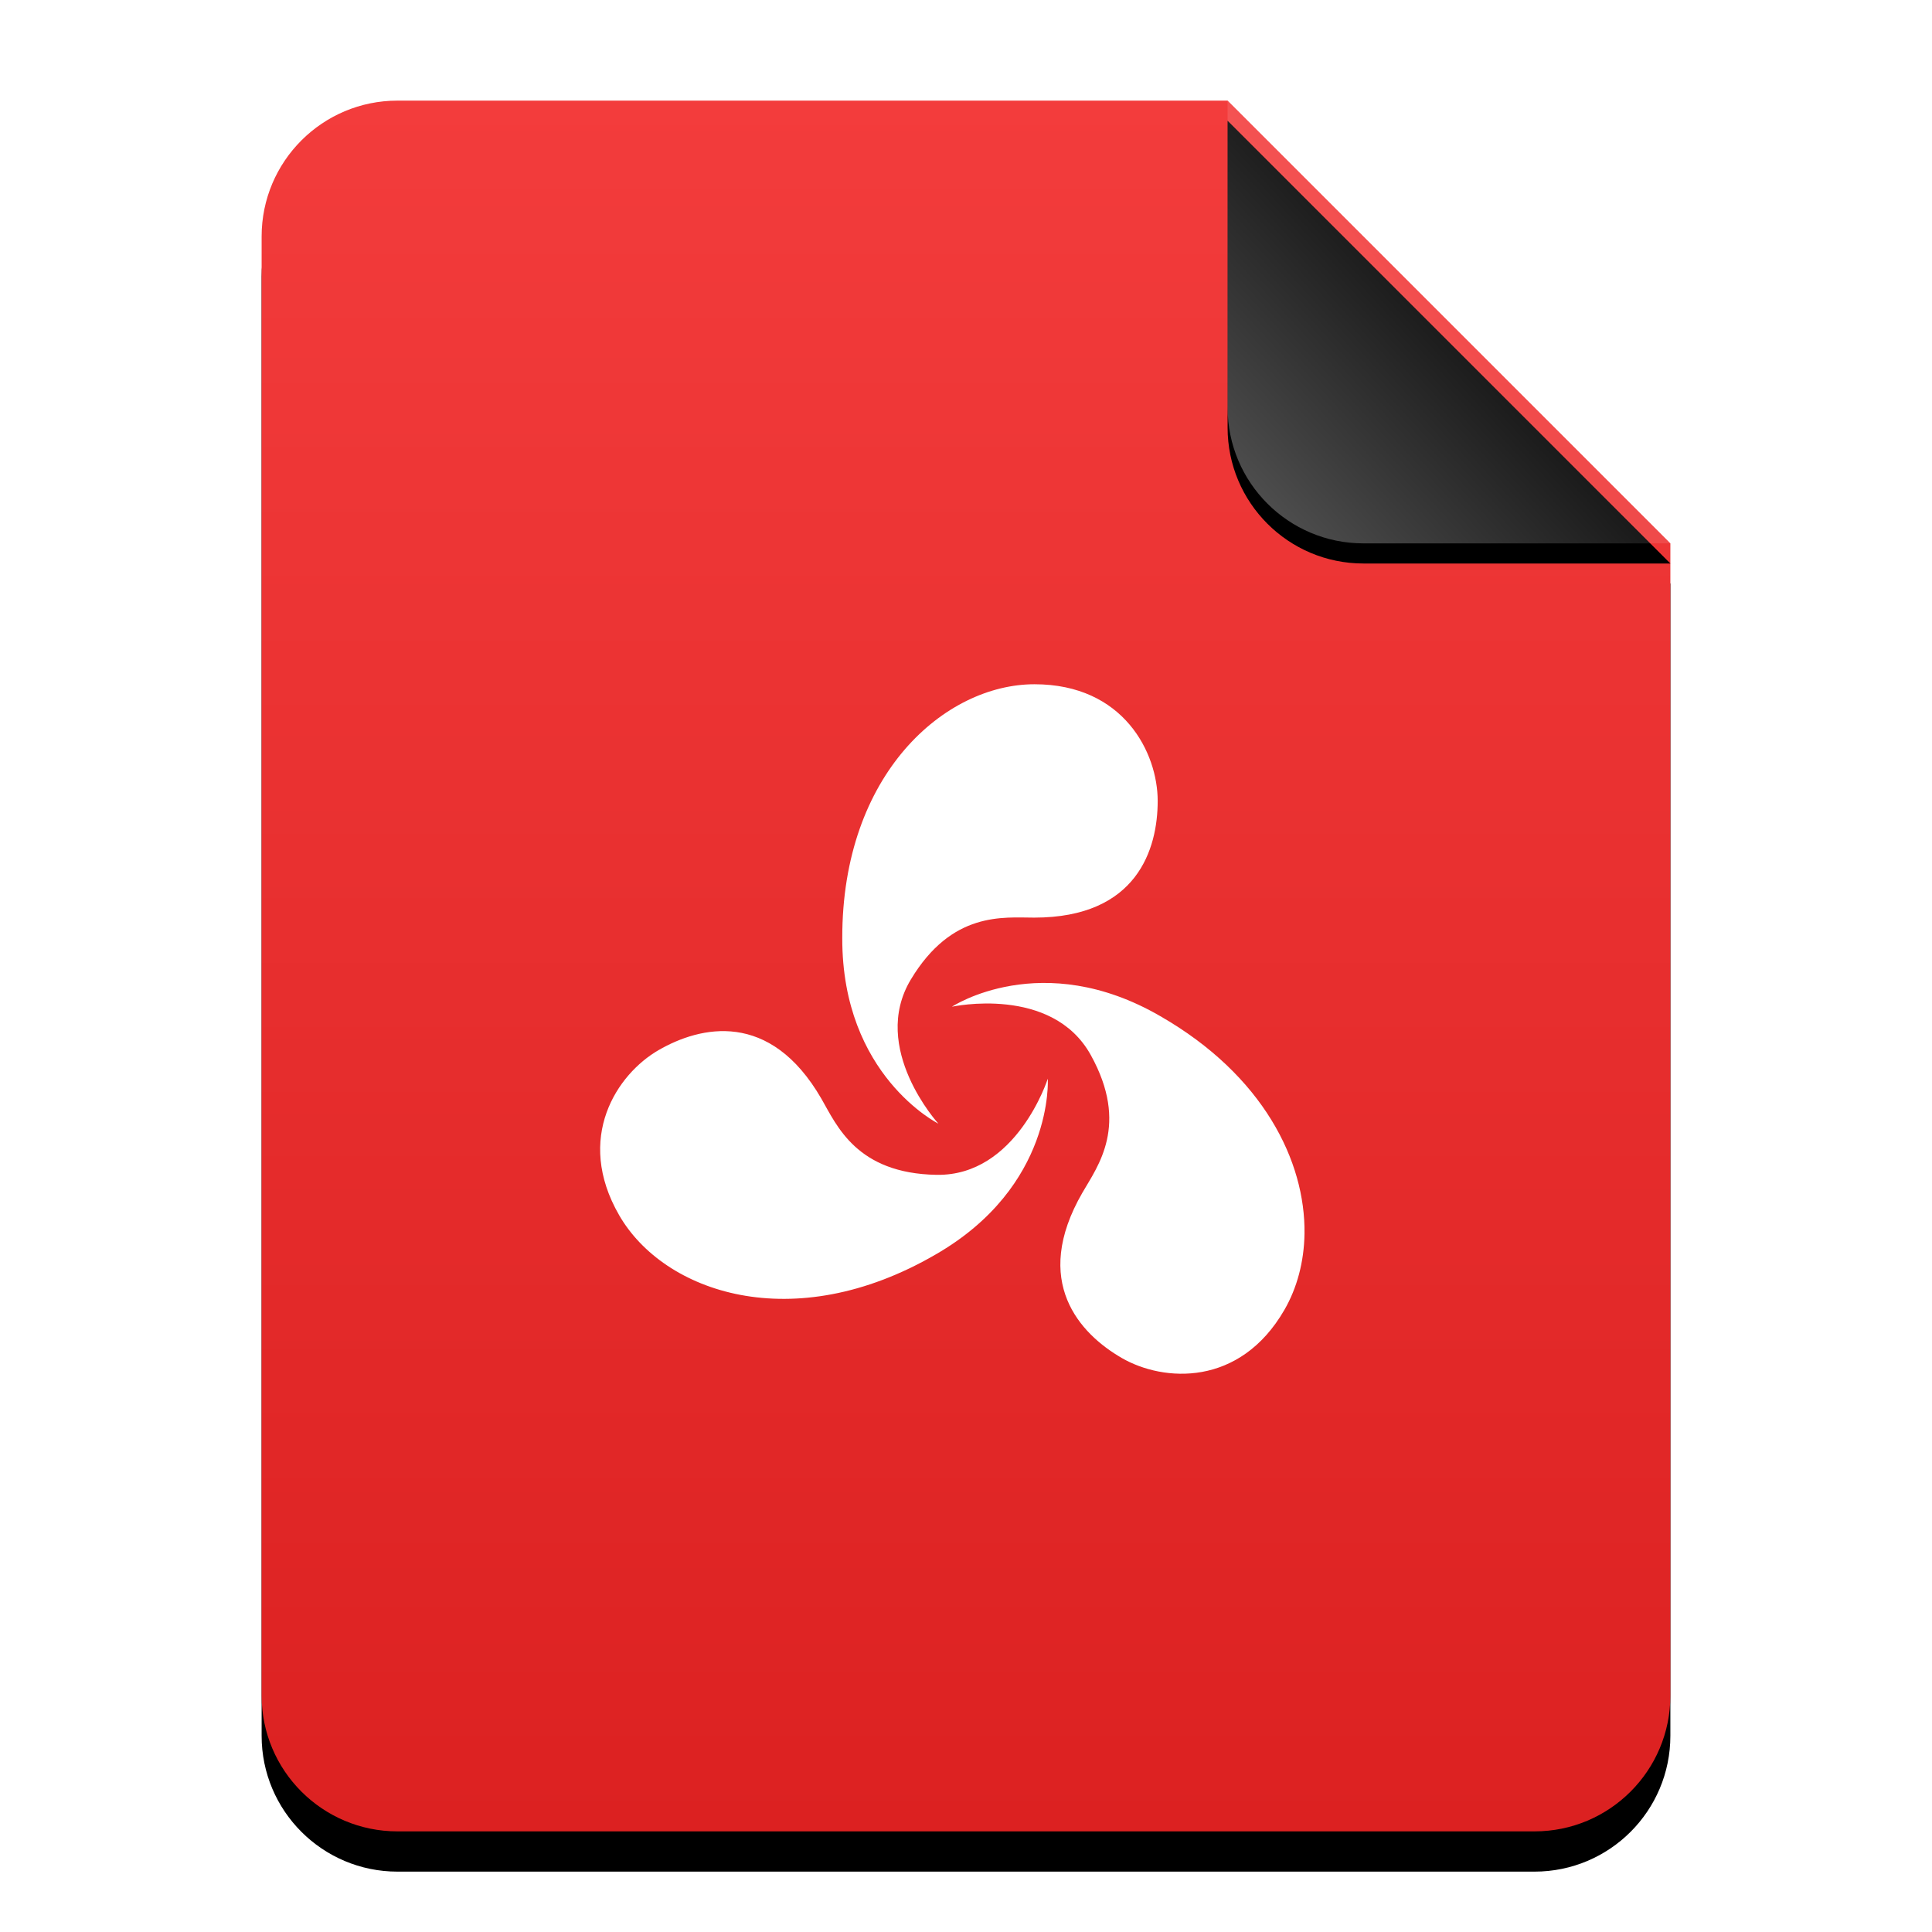<?xml version="1.0" encoding="UTF-8"?>
<svg width="96px" height="96px" viewBox="0 0 96 96" version="1.1" xmlns="http://www.w3.org/2000/svg" xmlns:xlink="http://www.w3.org/1999/xlink">
    <title>mimetypes/96/opera-unite-application</title>
    <defs>
        <linearGradient x1="50%" y1="0%" x2="50%" y2="100%" id="linearGradient-1">
            <stop stop-color="#F33C3C" offset="0%"></stop>
            <stop stop-color="#DC2121" offset="99.628%"></stop>
        </linearGradient>
        <path d="M48,0 L70,22 L70,6.703 C70,6.718 70,6.734 70,6.75 L70,79.25 C70,82.978 66.978,86 63.25,86 L6.75,86 C3.022,86 4.56538782e-16,82.978 0,79.25 L0,6.75 C-4.56538782e-16,3.022 3.022,6.84808173e-16 6.75,0 L48,0 Z" id="path-2"></path>
        <filter x="-14.3%" y="-9.3%" width="128.6%" height="123.3%" filterUnits="objectBoundingBox" id="filter-3">
            <feOffset dx="0" dy="2" in="SourceAlpha" result="shadowOffsetOuter1"></feOffset>
            <feGaussianBlur stdDeviation="3" in="shadowOffsetOuter1" result="shadowBlurOuter1"></feGaussianBlur>
            <feColorMatrix values="0 0 0 0 0.662   0 0 0 0 0   0 0 0 0 0  0 0 0 0.5 0" type="matrix" in="shadowBlurOuter1"></feColorMatrix>
        </filter>
        <linearGradient x1="50%" y1="50%" x2="7.994%" y2="88.889%" id="linearGradient-4">
            <stop stop-color="#FFFFFF" stop-opacity="0.1" offset="0%"></stop>
            <stop stop-color="#FFFFFF" stop-opacity="0.3" offset="100%"></stop>
        </linearGradient>
        <path d="M47.999,0 L70,22 L54.749,22 C51.021,22 47.999,18.978 47.999,15.25 L47.999,0 L47.999,0 Z" id="path-5"></path>
        <filter x="-15.9%" y="-11.4%" width="131.8%" height="131.8%" filterUnits="objectBoundingBox" id="filter-6">
            <feOffset dx="0" dy="1" in="SourceAlpha" result="shadowOffsetOuter1"></feOffset>
            <feGaussianBlur stdDeviation="1" in="shadowOffsetOuter1" result="shadowBlurOuter1"></feGaussianBlur>
            <feComposite in="shadowBlurOuter1" in2="SourceAlpha" operator="out" result="shadowBlurOuter1"></feComposite>
            <feColorMatrix values="0 0 0 0 0   0 0 0 0 0   0 0 0 0 0  0 0 0 0.05 0" type="matrix" in="shadowBlurOuter1"></feColorMatrix>
        </filter>
    </defs>
    <g id="mimetypes/96/opera-unite-application" stroke="none" stroke-width="1" fill="none" fill-rule="evenodd">
        <g id="编组-2" transform="translate(13, 5)">
            <g id="蒙版">
                <use fill="black" fill-opacity="1" filter="url(#filter-3)" xlink:href="#path-2"></use>
                <use fill="url(#linearGradient-1)" fill-rule="evenodd" xlink:href="#path-2"></use>
            </g>
            <g id="折角">
                <use fill="black" fill-opacity="1" filter="url(#filter-6)" xlink:href="#path-5"></use>
                <use fill="url(#linearGradient-4)" fill-rule="evenodd" xlink:href="#path-5"></use>
            </g>
        </g>
        <path d="M64.82,61.295 C64.869,57.701 62.765,53.43 57.663,50.497 C51.761,47.072 47.301,50.023 47.301,50.023 C47.301,50.023 52.265,48.939 54.196,52.417 C56.127,55.896 54.549,57.94 53.785,59.262 C51.226,63.694 53.674,66.285 55.742,67.479 C57.81,68.674 61.605,68.926 63.822,65.085 C64.446,64.005 64.8,62.701 64.82,61.295 L64.82,61.295 Z M57.525,39.798 C57.525,37.41 55.838,34 51.403,34 C46.968,34 41.837,38.431 41.852,46.619 C41.837,53.442 46.627,55.833 46.627,55.833 C46.627,55.833 43.209,52.088 45.256,48.676 C47.303,45.265 49.863,45.596 51.391,45.596 C56.508,45.596 57.525,42.186 57.525,39.798 L57.525,39.798 Z M52.064,53.601 C52.064,53.601 50.518,58.443 46.54,58.377 C42.562,58.31 41.58,55.921 40.817,54.599 C38.258,50.167 34.792,50.986 32.724,52.18 C30.656,53.374 28.549,56.543 30.767,60.385 C32.983,64.225 39.395,66.449 46.478,62.342 C52.394,58.945 52.064,53.601 52.064,53.601 L52.064,53.601 Z" id="path3884" fill="#FFFFFF"></path>
    </g>
</svg>